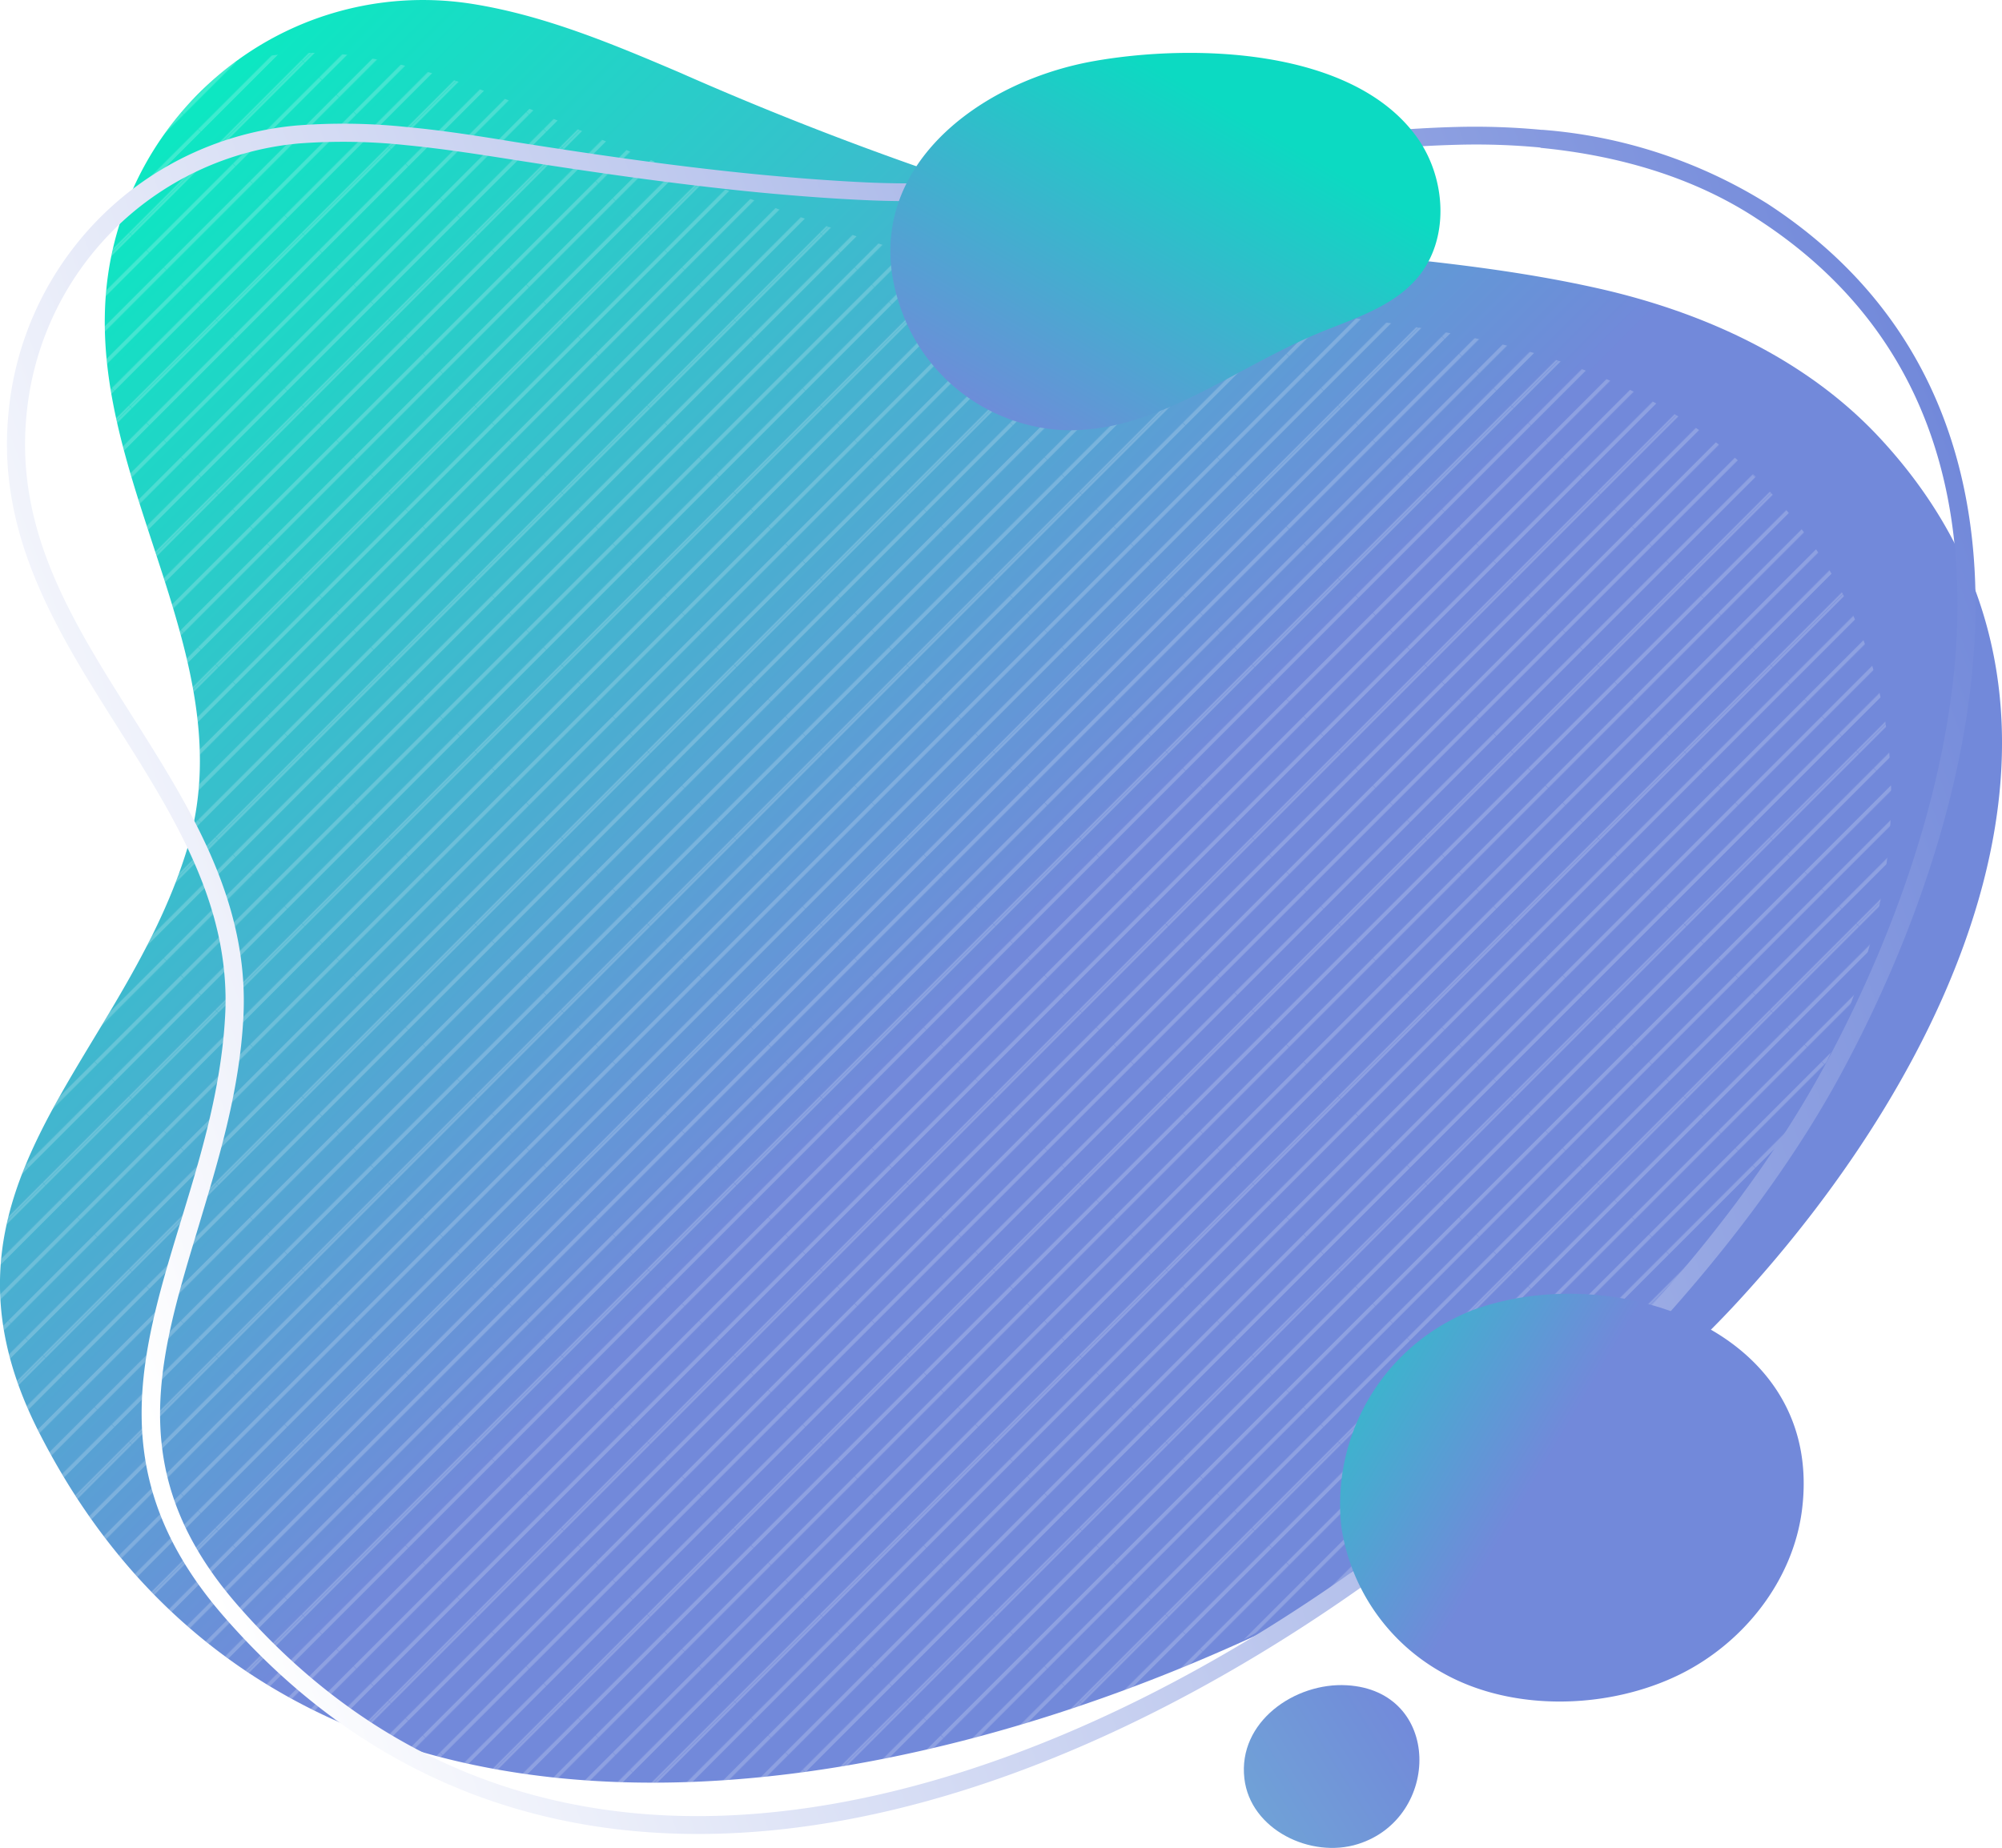 <svg xmlns="http://www.w3.org/2000/svg" xmlns:xlink="http://www.w3.org/1999/xlink" viewBox="0 0 203.1 187.49"><defs><style>.cls-1,.cls-2{fill:none;}.cls-2{stroke:#fff;stroke-linecap:round;stroke-miterlimit:10;stroke-width:5.55px;}.cls-3{fill:url(#linear-gradient);}.cls-4{opacity:0.2;}.cls-5{fill:url(#Unnamed_Pattern);}.cls-6{fill:url(#linear-gradient-2);}.cls-7{fill:url(#linear-gradient-3);}.cls-8{fill:url(#linear-gradient-4);}.cls-9{fill:url(#linear-gradient-5);}</style><linearGradient id="linear-gradient" x1="154.3" y1="154.21" x2="14.86" y2="14.77" gradientUnits="userSpaceOnUse"><stop offset="0.39" stop-color="#7289da"/><stop offset="1" stop-color="#0ce8c2"/></linearGradient><pattern id="Unnamed_Pattern" data-name="Unnamed Pattern" width="176.53" height="176.53" patternTransform="translate(-21.77 -151.48) rotate(-45) scale(0.07)" patternUnits="userSpaceOnUse" viewBox="0 0 176.53 176.53"><rect class="cls-1" width="176.53" height="176.53"/><line class="cls-2" x1="-56.2" x2="198.82"/><line class="cls-2" x1="-56.2" y1="35.31" x2="198.82" y2="35.31"/><line class="cls-2" x1="-56.2" y1="70.61" x2="198.82" y2="70.61"/><line class="cls-2" x1="-56.2" y1="105.92" x2="198.82" y2="105.92"/><line class="cls-2" x1="-56.2" y1="141.23" x2="198.82" y2="141.23"/><line class="cls-2" x1="-56.2" y1="176.53" x2="198.82" y2="176.53"/></pattern><linearGradient id="linear-gradient-2" x1="3.42" y1="119.16" x2="198.7" y2="46.51" gradientUnits="userSpaceOnUse"><stop offset="0.01" stop-color="#fff"/><stop offset="1" stop-color="#7289da"/></linearGradient><linearGradient id="linear-gradient-3" x1="-974.2" y1="248.62" x2="-912.65" y2="200.29" gradientTransform="matrix(-0.99, 0.13, 0.13, 0.99, -805.32, 51.8)" gradientUnits="userSpaceOnUse"><stop offset="0.53" stop-color="#7289da"/><stop offset="1" stop-color="#0cdac2"/></linearGradient><linearGradient id="linear-gradient-4" x1="110.64" y1="194.82" x2="143.79" y2="173.9" gradientUnits="userSpaceOnUse"><stop offset="0.01" stop-color="#6ebad4"/><stop offset="1" stop-color="#7289da"/></linearGradient><linearGradient id="linear-gradient-5" x1="104.57" y1="46.54" x2="141.07" y2="-16.68" gradientUnits="userSpaceOnUse"><stop offset="0" stop-color="#7289da"/><stop offset="0.56" stop-color="#0cdac2"/></linearGradient></defs><g id="Layer_2" data-name="Layer 2"><g id="OBJECTS"><path class="cls-3" d="M176.36,132c-12,13.08-31,26.14-52.31,35.45C80.23,186.66,26.65,190,3.94,145.29c-12.55-24.72,8.28-37.23,15-59S4.48,44.49,12.45,21.79A32.52,32.52,0,0,1,23.76,6.36,32,32,0,0,1,48,.41c7.28,1.17,14.15,4.05,20.93,6.94A333.05,333.05,0,0,0,102.3,20c19.93,6.07,39.78,4.77,59.79,9.25,10.73,2.41,21.22,7.18,28.68,15.26C216.16,71.93,197.82,108.67,176.36,132Z"/><g class="cls-4"><path class="cls-5" d="M165.12,137.38c-9.86,10.73-24.41,21.45-41.07,30.09C80.23,186.66,26.65,190,3.94,145.29c-12.55-24.72,8.28-37.23,15-59S4.48,44.49,12.45,21.79A32.52,32.52,0,0,1,23.76,6.36a32,32,0,0,1,13-.59C44,6.94,50.92,9.83,57.7,12.71A335.43,335.43,0,0,0,91.05,25.33c19.93,6.06,39.79,4.77,59.79,9.25,10.73,2.4,21.22,7.17,28.69,15.25C204.91,77.3,186.58,114,165.12,137.38Z"/></g><path class="cls-6" d="M156.28,15c8.54.83,16,3.26,22,7.22C192,31.1,198.78,44.52,198.58,62.06c-.16,14-5,30.38-13.51,46.14-10,18.47-28.84,38.26-50.37,53-24.47,16.7-49.48,24.79-70.43,22.76-15.79-1.52-29.31-8.63-40.19-21.13-11.59-13.33-8-24.93-3.95-38.35,2-6.69,4.16-13.61,4.56-21.26C25.31,91.49,19.31,82,13.5,72.8,7.38,63.12,1.6,54,2.67,42.3A30.5,30.5,0,0,1,30.28,14.56a59.67,59.67,0,0,1,10.93.17c3.65.35,7.35.93,10.62,1.44,7.52,1.18,16.38,2.5,25.13,3.35,3.68.35,7.11.61,10.49.77,11.85.59,23.21-1.12,34.21-2.77,8.49-1.28,17.28-2.6,26.16-2.83a69.26,69.26,0,0,1,8.46.28Zm.18-1.82a72.11,72.11,0,0,0-8.69-.3c-20.49.54-39.43,6.64-60.23,5.61-3.48-.17-6.94-.44-10.4-.77-8.31-.8-16.6-2-25-3.33C48.55,13.8,45,13.24,41.38,12.9a61.4,61.4,0,0,0-11.26-.17A32.26,32.26,0,0,0,.84,42.13c-2.2,24,23.23,38.16,22,60.94S4.5,143.07,22.7,164c11.91,13.7,26.2,20.3,41.39,21.76,47.19,4.55,103-40.53,122.6-76.66,15.11-27.88,23.94-68-7.37-88.42a50.39,50.39,0,0,0-22.86-7.51Z"/><path class="cls-7" d="M136.07,154.86a20.36,20.36,0,0,0,10.3,14.88c7.09,4,16.88,3.69,24.07.14,6.47-3.2,11.47-9.53,12.37-16.69,2.3-18.23-19-25.44-33.28-20.31A21.14,21.14,0,0,0,136.07,154.86Z"/><path class="cls-8" d="M126.24,180.45c.6,5.2,6.76,8.16,11.53,6.65,8.43-2.65,8.54-15.55-1.13-16.11C131.36,170.68,125.57,174.71,126.24,180.45Z"/><path class="cls-9" d="M92,32.85a18.43,18.43,0,0,0,15.66,10.78c9.33.45,17.3-6.13,25.91-9.75,3.65-1.53,7.71-2.69,10.25-5.72,3.26-3.88,2.9-10,0-14.13C137.34,4.84,121,4.41,110.92,6.21,98.21,8.48,85.73,18.64,92,32.85Z"/></g></g></svg>